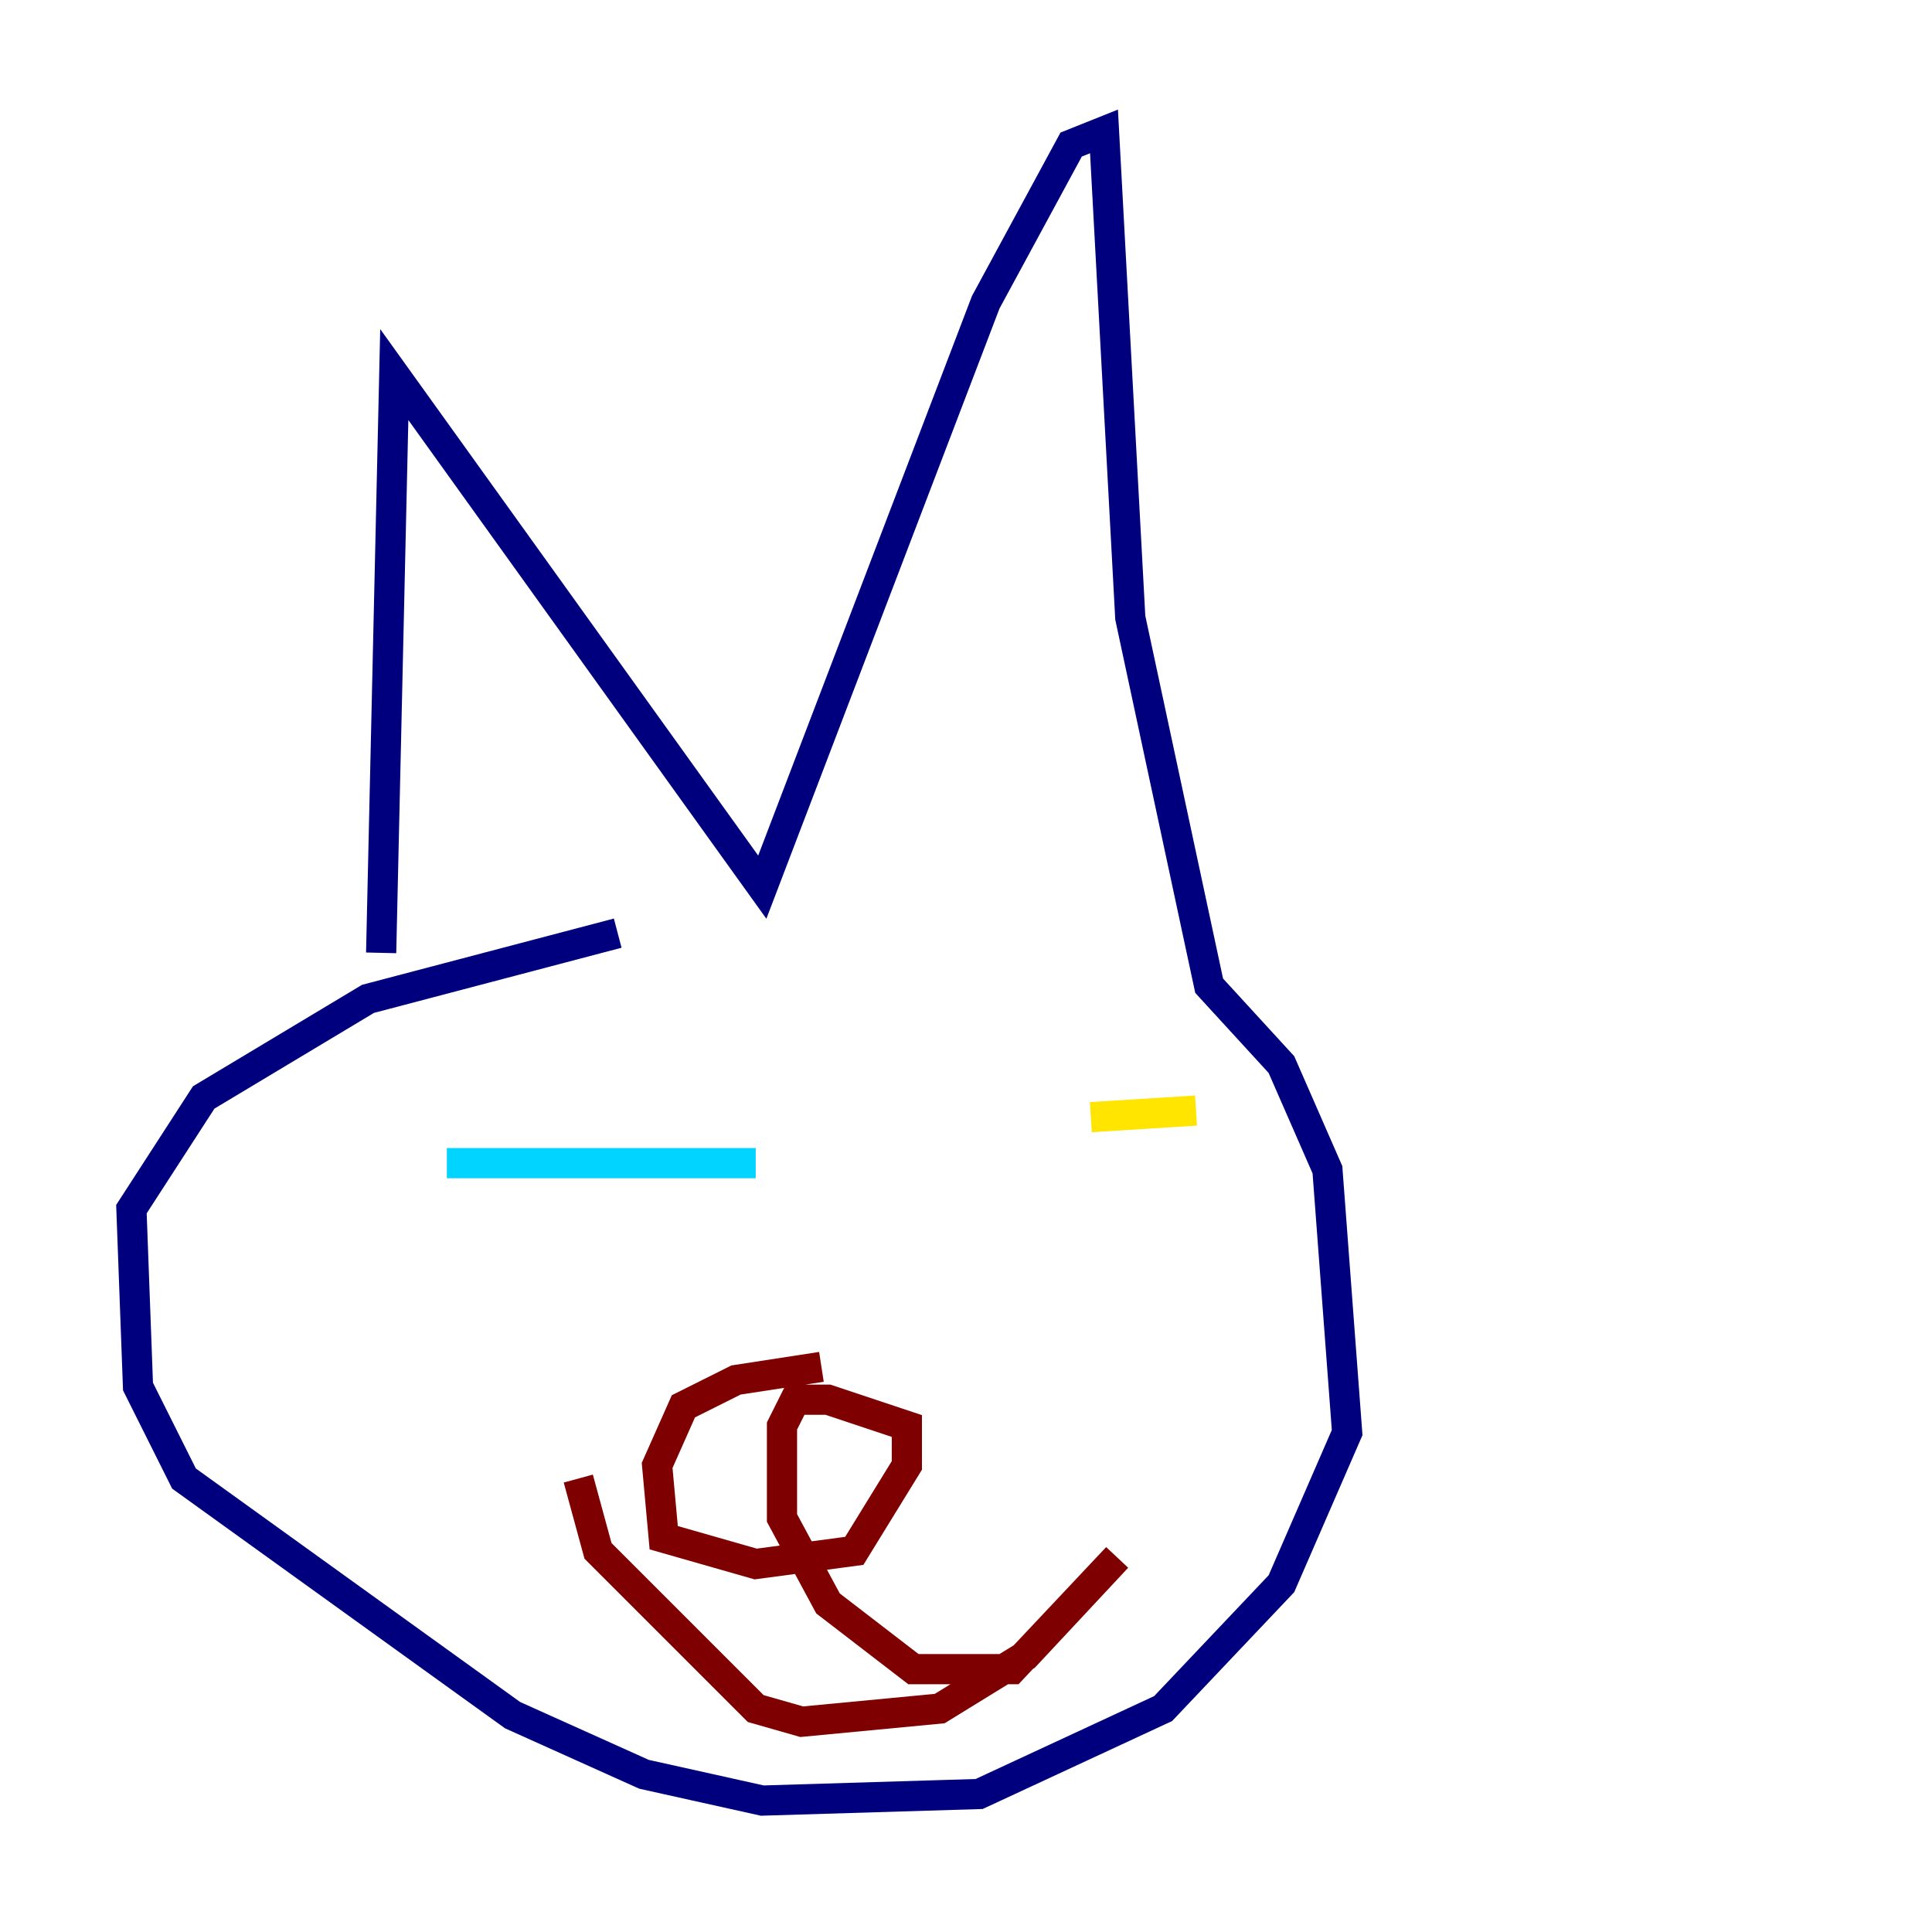 <?xml version="1.0" encoding="utf-8" ?>
<svg baseProfile="tiny" height="128" version="1.2" viewBox="0,0,128,128" width="128" xmlns="http://www.w3.org/2000/svg" xmlns:ev="http://www.w3.org/2001/xml-events" xmlns:xlink="http://www.w3.org/1999/xlink"><defs /><polyline fill="none" points="25.252,63.129 26.122,24.816 50.503,58.776 65.306,20.027 70.966,9.578 73.143,8.707 74.884,40.925 80.109,65.306 84.898,70.531 87.946,77.497 89.252,94.912 84.898,104.925 77.061,113.197 64.871,118.857 50.503,119.293 42.667,117.551 33.959,113.633 12.191,97.959 9.143,91.864 8.707,80.109 13.497,72.707 24.381,66.177 40.925,61.823" stroke="#00007f" stroke-width="2" /><polyline fill="none" points="29.605,77.061 50.068,77.061" stroke="#00d4ff" stroke-width="2" /><polyline fill="none" points="72.272,74.014 79.238,73.578" stroke="#ffe500" stroke-width="2" /><polyline fill="none" points="54.422,90.558 48.762,91.429 45.279,93.17 43.537,97.088 43.973,101.878 50.068,103.619 56.599,102.748 60.082,97.088 60.082,94.476 54.857,92.735 52.68,92.735 51.809,94.476 51.809,100.571 54.857,106.231 60.517,110.585 67.048,110.585 74.014,103.184 67.918,109.714 62.258,113.197 53.116,114.068 50.068,113.197 39.619,102.748 38.313,97.959" stroke="#7f0000" stroke-width="2" /></svg>